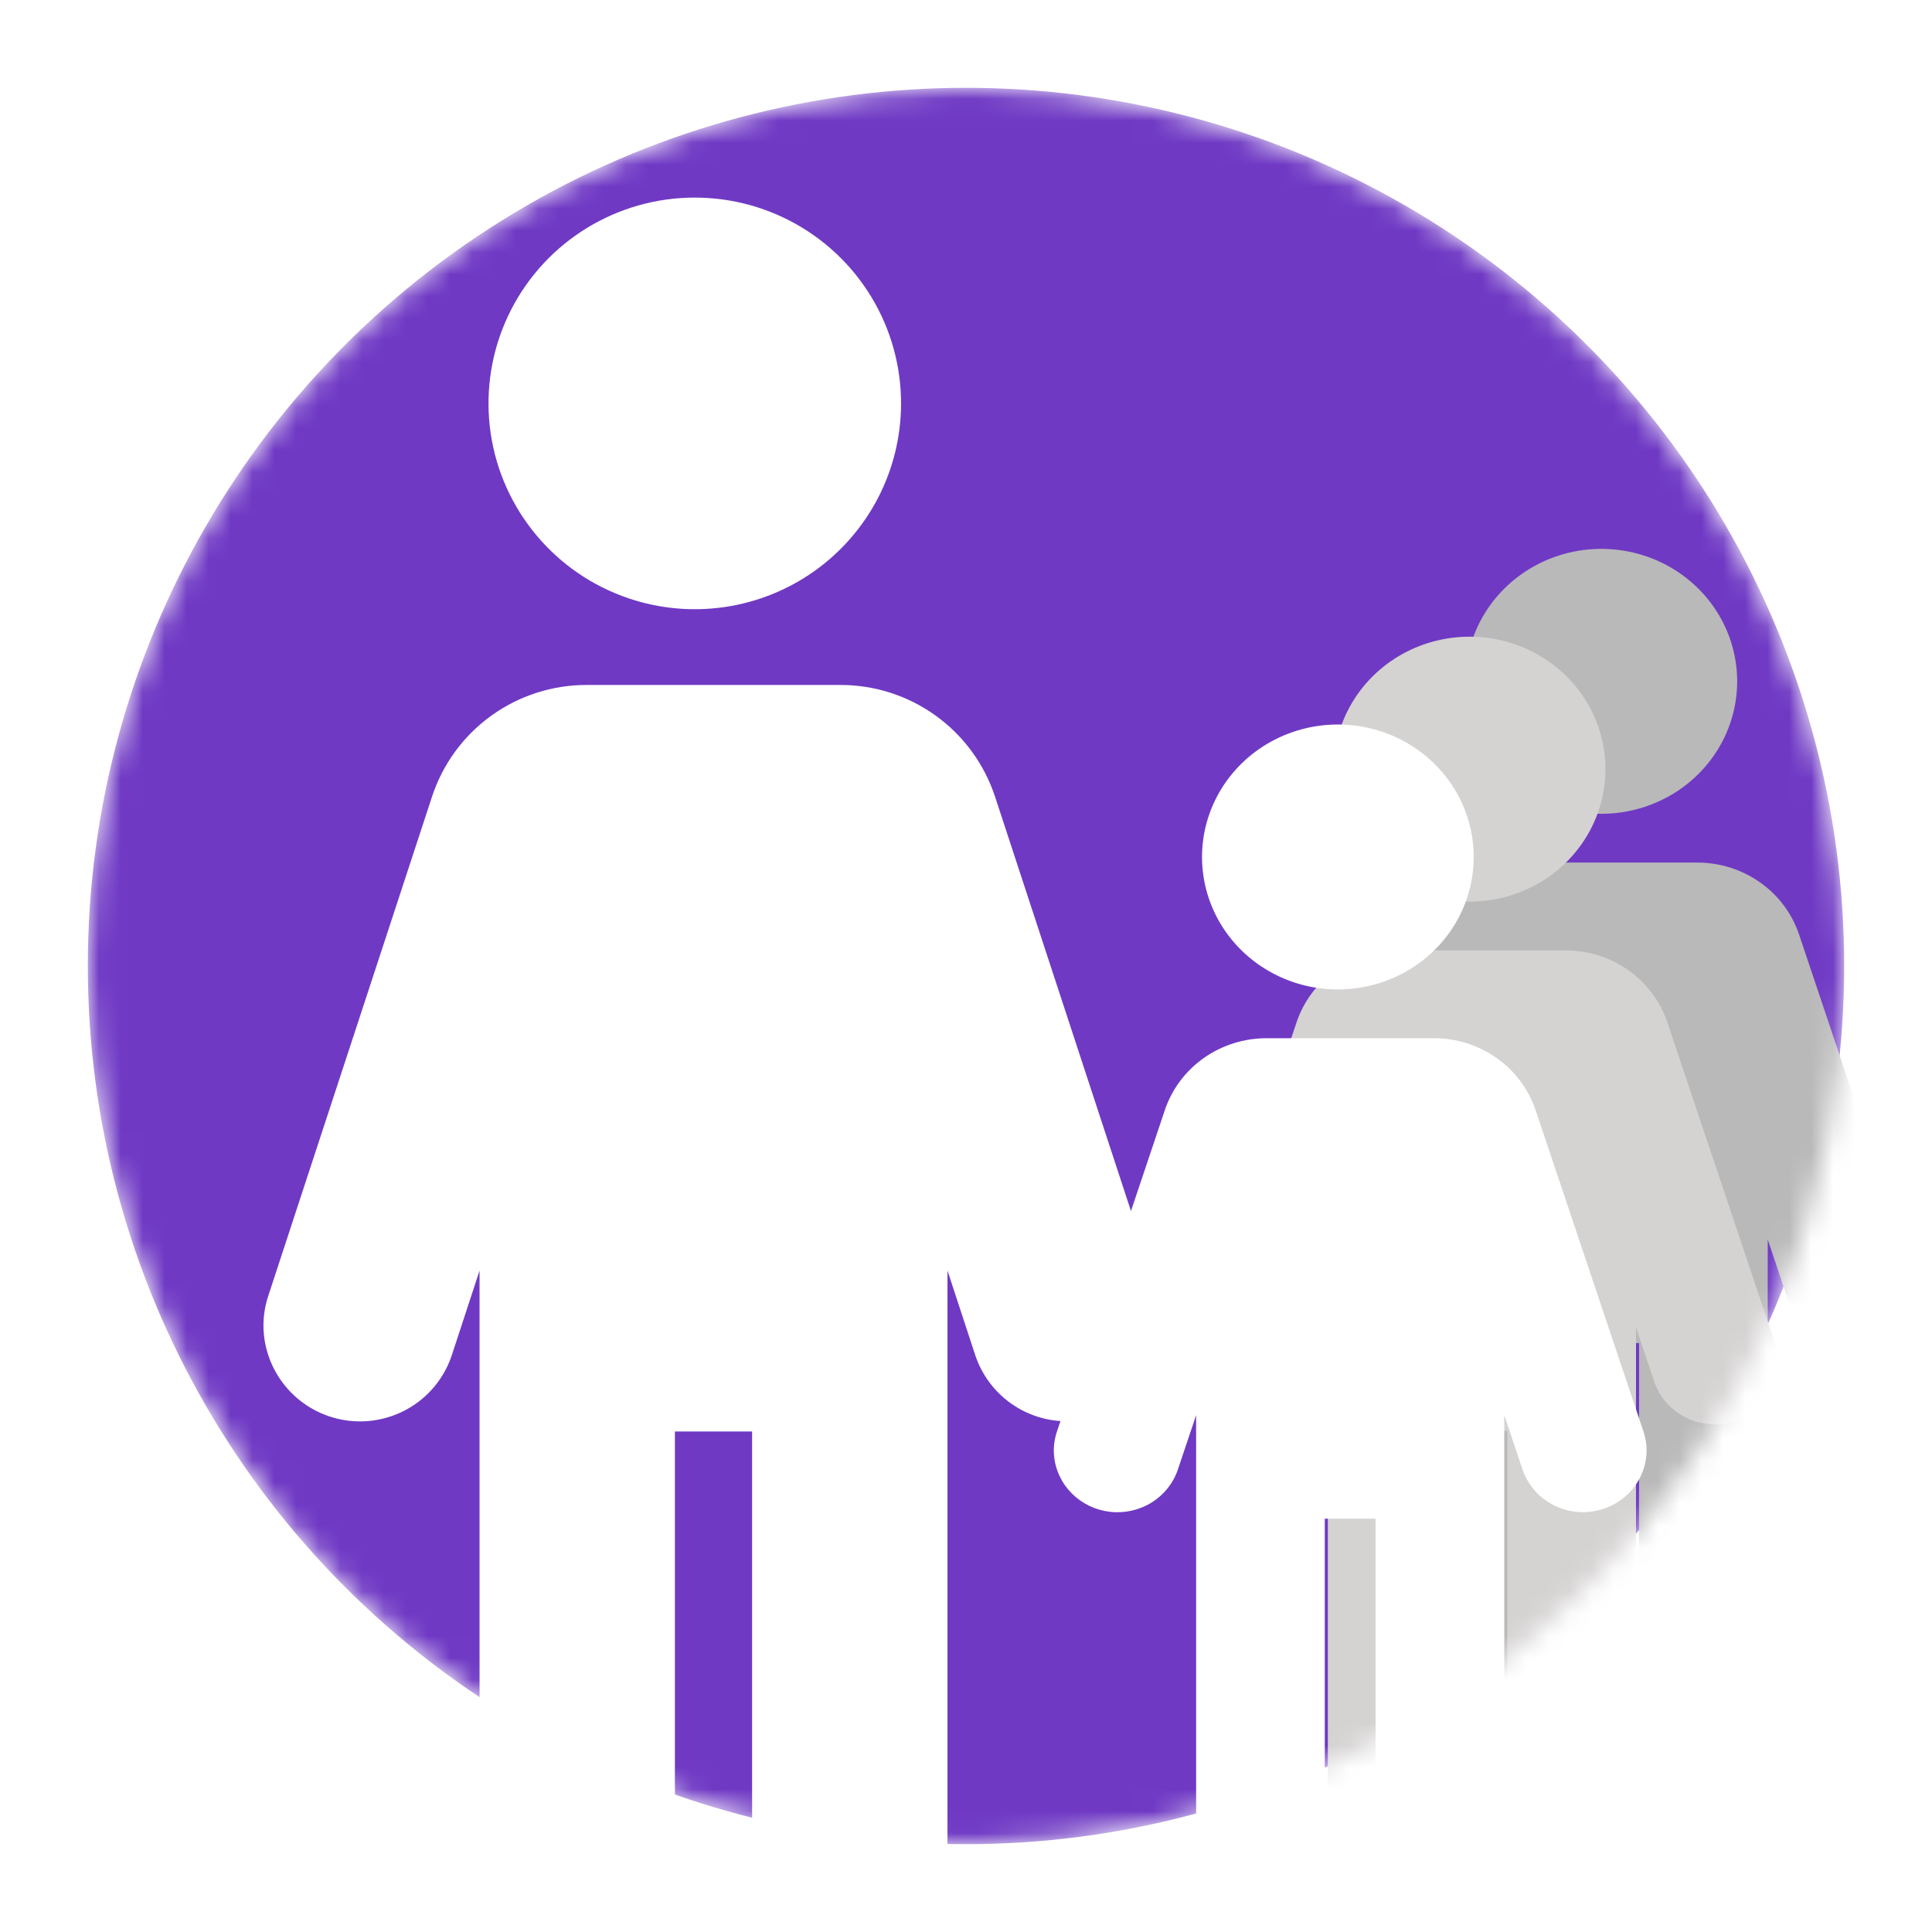 <svg width="88" height="88" viewBox="0 0 88 88" fill="none" xmlns="http://www.w3.org/2000/svg">
<g filter="url(#filter0_d)">
<mask id="mask0" mask-type="alpha" maskUnits="userSpaceOnUse" x="4" y="0" width="80" height="80">
<circle cx="44" cy="40" r="40" fill="#094492"/>
</mask>
<g mask="url(#mask0)">
<circle cx="44" cy="40" r="40" fill="#6F39C4"/>
<path d="M45.319 32.278C44.831 30.797 43.886 29.508 42.619 28.595C41.352 27.683 39.828 27.194 38.265 27.199H26.735C25.173 27.194 23.648 27.683 22.381 28.595C21.114 29.507 20.169 30.797 19.681 32.278L12.217 55.032C12.033 55.586 11.965 56.171 12.017 56.752C12.109 57.757 12.546 58.7 13.253 59.421C13.96 60.143 14.895 60.599 15.9 60.714C16.905 60.829 17.919 60.594 18.771 60.051C19.623 59.507 20.262 58.687 20.579 57.729L21.843 53.874V87.559C21.843 88.736 22.312 89.865 23.146 90.698C23.981 91.53 25.113 91.998 26.292 91.998C27.472 91.998 28.604 91.53 29.438 90.698C30.273 89.865 30.741 88.736 30.741 87.559V61.201H34.257V87.561C34.257 88.738 34.726 89.867 35.56 90.7C36.395 91.532 37.527 92 38.707 92C39.887 92 41.019 91.532 41.853 90.7C42.688 89.867 43.156 88.738 43.156 87.561V53.871L44.421 57.725C44.739 58.683 45.377 59.503 46.229 60.046C47.081 60.59 48.095 60.824 49.1 60.709C50.105 60.595 51.039 60.139 51.747 59.417C52.454 58.696 52.891 57.754 52.983 56.749C53.035 56.168 52.967 55.583 52.783 55.029L45.319 32.275V32.278ZM28.623 23.25C30.033 23.729 31.538 23.865 33.011 23.649C34.485 23.433 35.887 22.871 37.1 22.008C38.313 21.145 39.303 20.007 39.989 18.688C40.674 17.368 41.035 15.905 41.042 14.418C41.05 12.693 40.581 10.999 39.686 9.522C38.791 8.046 37.505 6.845 35.969 6.051C34.434 5.257 32.709 4.902 30.984 5.023C29.259 5.145 27.601 5.739 26.193 6.741C24.785 7.742 23.681 9.112 23.003 10.699C22.325 12.286 22.099 14.03 22.35 15.737C22.601 17.444 23.32 19.048 24.427 20.374C25.533 21.7 26.985 22.695 28.623 23.25Z" fill="white"/>
<path d="M81.942 38.558C81.621 37.605 80.998 36.775 80.164 36.188C79.329 35.6 78.326 35.286 77.296 35.289H69.704C68.675 35.286 67.671 35.6 66.836 36.188C66.002 36.775 65.379 37.605 65.059 38.558L60.143 53.205C60.022 53.561 59.977 53.938 60.011 54.312C60.072 54.959 60.359 55.565 60.825 56.03C61.291 56.494 61.906 56.788 62.568 56.862C63.23 56.936 63.898 56.785 64.459 56.435C65.02 56.085 65.441 55.557 65.649 54.94L66.482 52.459V74.141C66.482 74.899 66.791 75.626 67.34 76.162C67.89 76.698 68.635 76.999 69.412 76.999C70.189 76.999 70.934 76.698 71.484 76.162C72.033 75.626 72.342 74.899 72.342 74.141V57.176H74.657V74.142C74.657 74.9 74.966 75.627 75.516 76.163C76.065 76.699 76.81 77 77.587 77C78.365 77 79.11 76.699 79.659 76.163C80.209 75.627 80.518 74.9 80.518 74.142V52.457L81.35 54.938C81.56 55.555 81.98 56.082 82.541 56.432C83.102 56.782 83.77 56.933 84.432 56.859C85.093 56.785 85.709 56.491 86.175 56.027C86.64 55.563 86.928 54.956 86.989 54.309C87.023 53.936 86.978 53.559 86.857 53.202L81.942 38.556V38.558ZM70.947 32.748C71.876 33.055 72.866 33.143 73.837 33.004C74.807 32.865 75.73 32.503 76.529 31.948C77.328 31.392 77.98 30.66 78.432 29.81C78.883 28.961 79.121 28.019 79.126 27.062C79.131 25.952 78.822 24.861 78.232 23.911C77.643 22.961 76.796 22.188 75.785 21.677C74.774 21.166 73.638 20.937 72.502 21.015C71.366 21.093 70.274 21.476 69.347 22.12C68.419 22.765 67.692 23.647 67.246 24.668C66.799 25.69 66.65 26.812 66.816 27.911C66.981 29.01 67.455 30.043 68.183 30.896C68.912 31.749 69.868 32.39 70.947 32.748Z" fill="#B9B9B9"/>
<path d="M75.942 42.558C75.621 41.605 74.998 40.775 74.164 40.188C73.329 39.6 72.326 39.286 71.296 39.289H63.704C62.675 39.286 61.671 39.6 60.836 40.188C60.002 40.775 59.38 41.605 59.059 42.558L54.143 57.205C54.022 57.561 53.977 57.938 54.011 58.312C54.072 58.959 54.359 59.565 54.825 60.03C55.291 60.494 55.906 60.788 56.568 60.862C57.23 60.936 57.898 60.785 58.459 60.435C59.02 60.085 59.441 59.557 59.649 58.94L60.482 56.459V78.141C60.482 78.899 60.791 79.626 61.34 80.162C61.89 80.698 62.635 80.999 63.412 80.999C64.189 80.999 64.934 80.698 65.484 80.162C66.033 79.626 66.342 78.899 66.342 78.141V61.176H68.657V78.142C68.657 78.9 68.966 79.627 69.516 80.163C70.065 80.699 70.81 81 71.587 81C72.365 81 73.11 80.699 73.659 80.163C74.209 79.627 74.518 78.9 74.518 78.142V56.457L75.35 58.938C75.56 59.555 75.98 60.082 76.541 60.432C77.102 60.782 77.77 60.933 78.432 60.859C79.093 60.785 79.709 60.491 80.175 60.027C80.64 59.563 80.928 58.956 80.989 58.309C81.023 57.936 80.978 57.559 80.857 57.202L75.942 42.556V42.558ZM64.947 36.748C65.876 37.055 66.866 37.143 67.837 37.004C68.807 36.865 69.73 36.503 70.529 35.948C71.328 35.392 71.98 34.66 72.432 33.81C72.883 32.961 73.121 32.019 73.126 31.062C73.131 29.952 72.822 28.861 72.232 27.911C71.643 26.961 70.796 26.188 69.785 25.677C68.774 25.166 67.638 24.937 66.502 25.015C65.366 25.093 64.274 25.476 63.346 26.12C62.419 26.765 61.692 27.647 61.246 28.668C60.799 29.69 60.651 30.812 60.816 31.911C60.981 33.01 61.455 34.043 62.183 34.896C62.912 35.749 63.868 36.39 64.947 36.748Z" fill="#D5D2D2"/>
<path d="M69.942 46.558C69.621 45.605 68.998 44.775 68.164 44.188C67.329 43.6 66.326 43.286 65.296 43.289H57.704C56.675 43.286 55.671 43.6 54.836 44.188C54.002 44.775 53.38 45.605 53.059 46.558L48.143 61.205C48.022 61.561 47.977 61.938 48.011 62.312C48.072 62.959 48.359 63.565 48.825 64.03C49.291 64.494 49.906 64.788 50.568 64.862C51.23 64.936 51.898 64.785 52.459 64.435C53.02 64.085 53.441 63.557 53.649 62.94L54.482 60.459V82.141C54.482 82.899 54.791 83.626 55.34 84.162C55.89 84.698 56.635 84.999 57.412 84.999C58.189 84.999 58.934 84.698 59.484 84.162C60.033 83.626 60.342 82.899 60.342 82.141V65.176H62.657V82.142C62.657 82.9 62.966 83.627 63.516 84.163C64.065 84.699 64.81 85 65.587 85C66.365 85 67.11 84.699 67.659 84.163C68.209 83.627 68.518 82.9 68.518 82.142V60.457L69.35 62.938C69.56 63.555 69.98 64.082 70.541 64.432C71.102 64.782 71.77 64.933 72.432 64.859C73.093 64.785 73.709 64.491 74.175 64.027C74.64 63.563 74.928 62.956 74.989 62.309C75.023 61.936 74.978 61.559 74.857 61.202L69.942 46.556V46.558ZM58.947 40.748C59.876 41.055 60.866 41.143 61.837 41.004C62.807 40.865 63.73 40.503 64.529 39.948C65.328 39.392 65.98 38.66 66.432 37.81C66.883 36.961 67.121 36.019 67.126 35.062C67.131 33.952 66.822 32.861 66.232 31.911C65.643 30.961 64.796 30.188 63.785 29.677C62.774 29.166 61.638 28.937 60.502 29.015C59.366 29.093 58.274 29.476 57.346 30.12C56.419 30.765 55.692 31.647 55.246 32.668C54.799 33.69 54.651 34.812 54.816 35.911C54.981 37.01 55.455 38.043 56.183 38.896C56.912 39.749 57.868 40.39 58.947 40.748Z" fill="white"/>
</g>
</g>
<defs>
<filter id="filter0_d" x="0" y="0" width="88" height="88" filterUnits="userSpaceOnUse" color-interpolation-filters="sRGB">
<feFlood flood-opacity="0" result="BackgroundImageFix"/>
<feColorMatrix in="SourceAlpha" type="matrix" values="0 0 0 0 0 0 0 0 0 0 0 0 0 0 0 0 0 0 127 0"/>
<feOffset dy="4"/>
<feGaussianBlur stdDeviation="2"/>
<feColorMatrix type="matrix" values="0 0 0 0 0 0 0 0 0 0 0 0 0 0 0 0 0 0 0.25 0"/>
<feBlend mode="normal" in2="BackgroundImageFix" result="effect1_dropShadow"/>
<feBlend mode="normal" in="SourceGraphic" in2="effect1_dropShadow" result="shape"/>
</filter>
</defs>
</svg>
